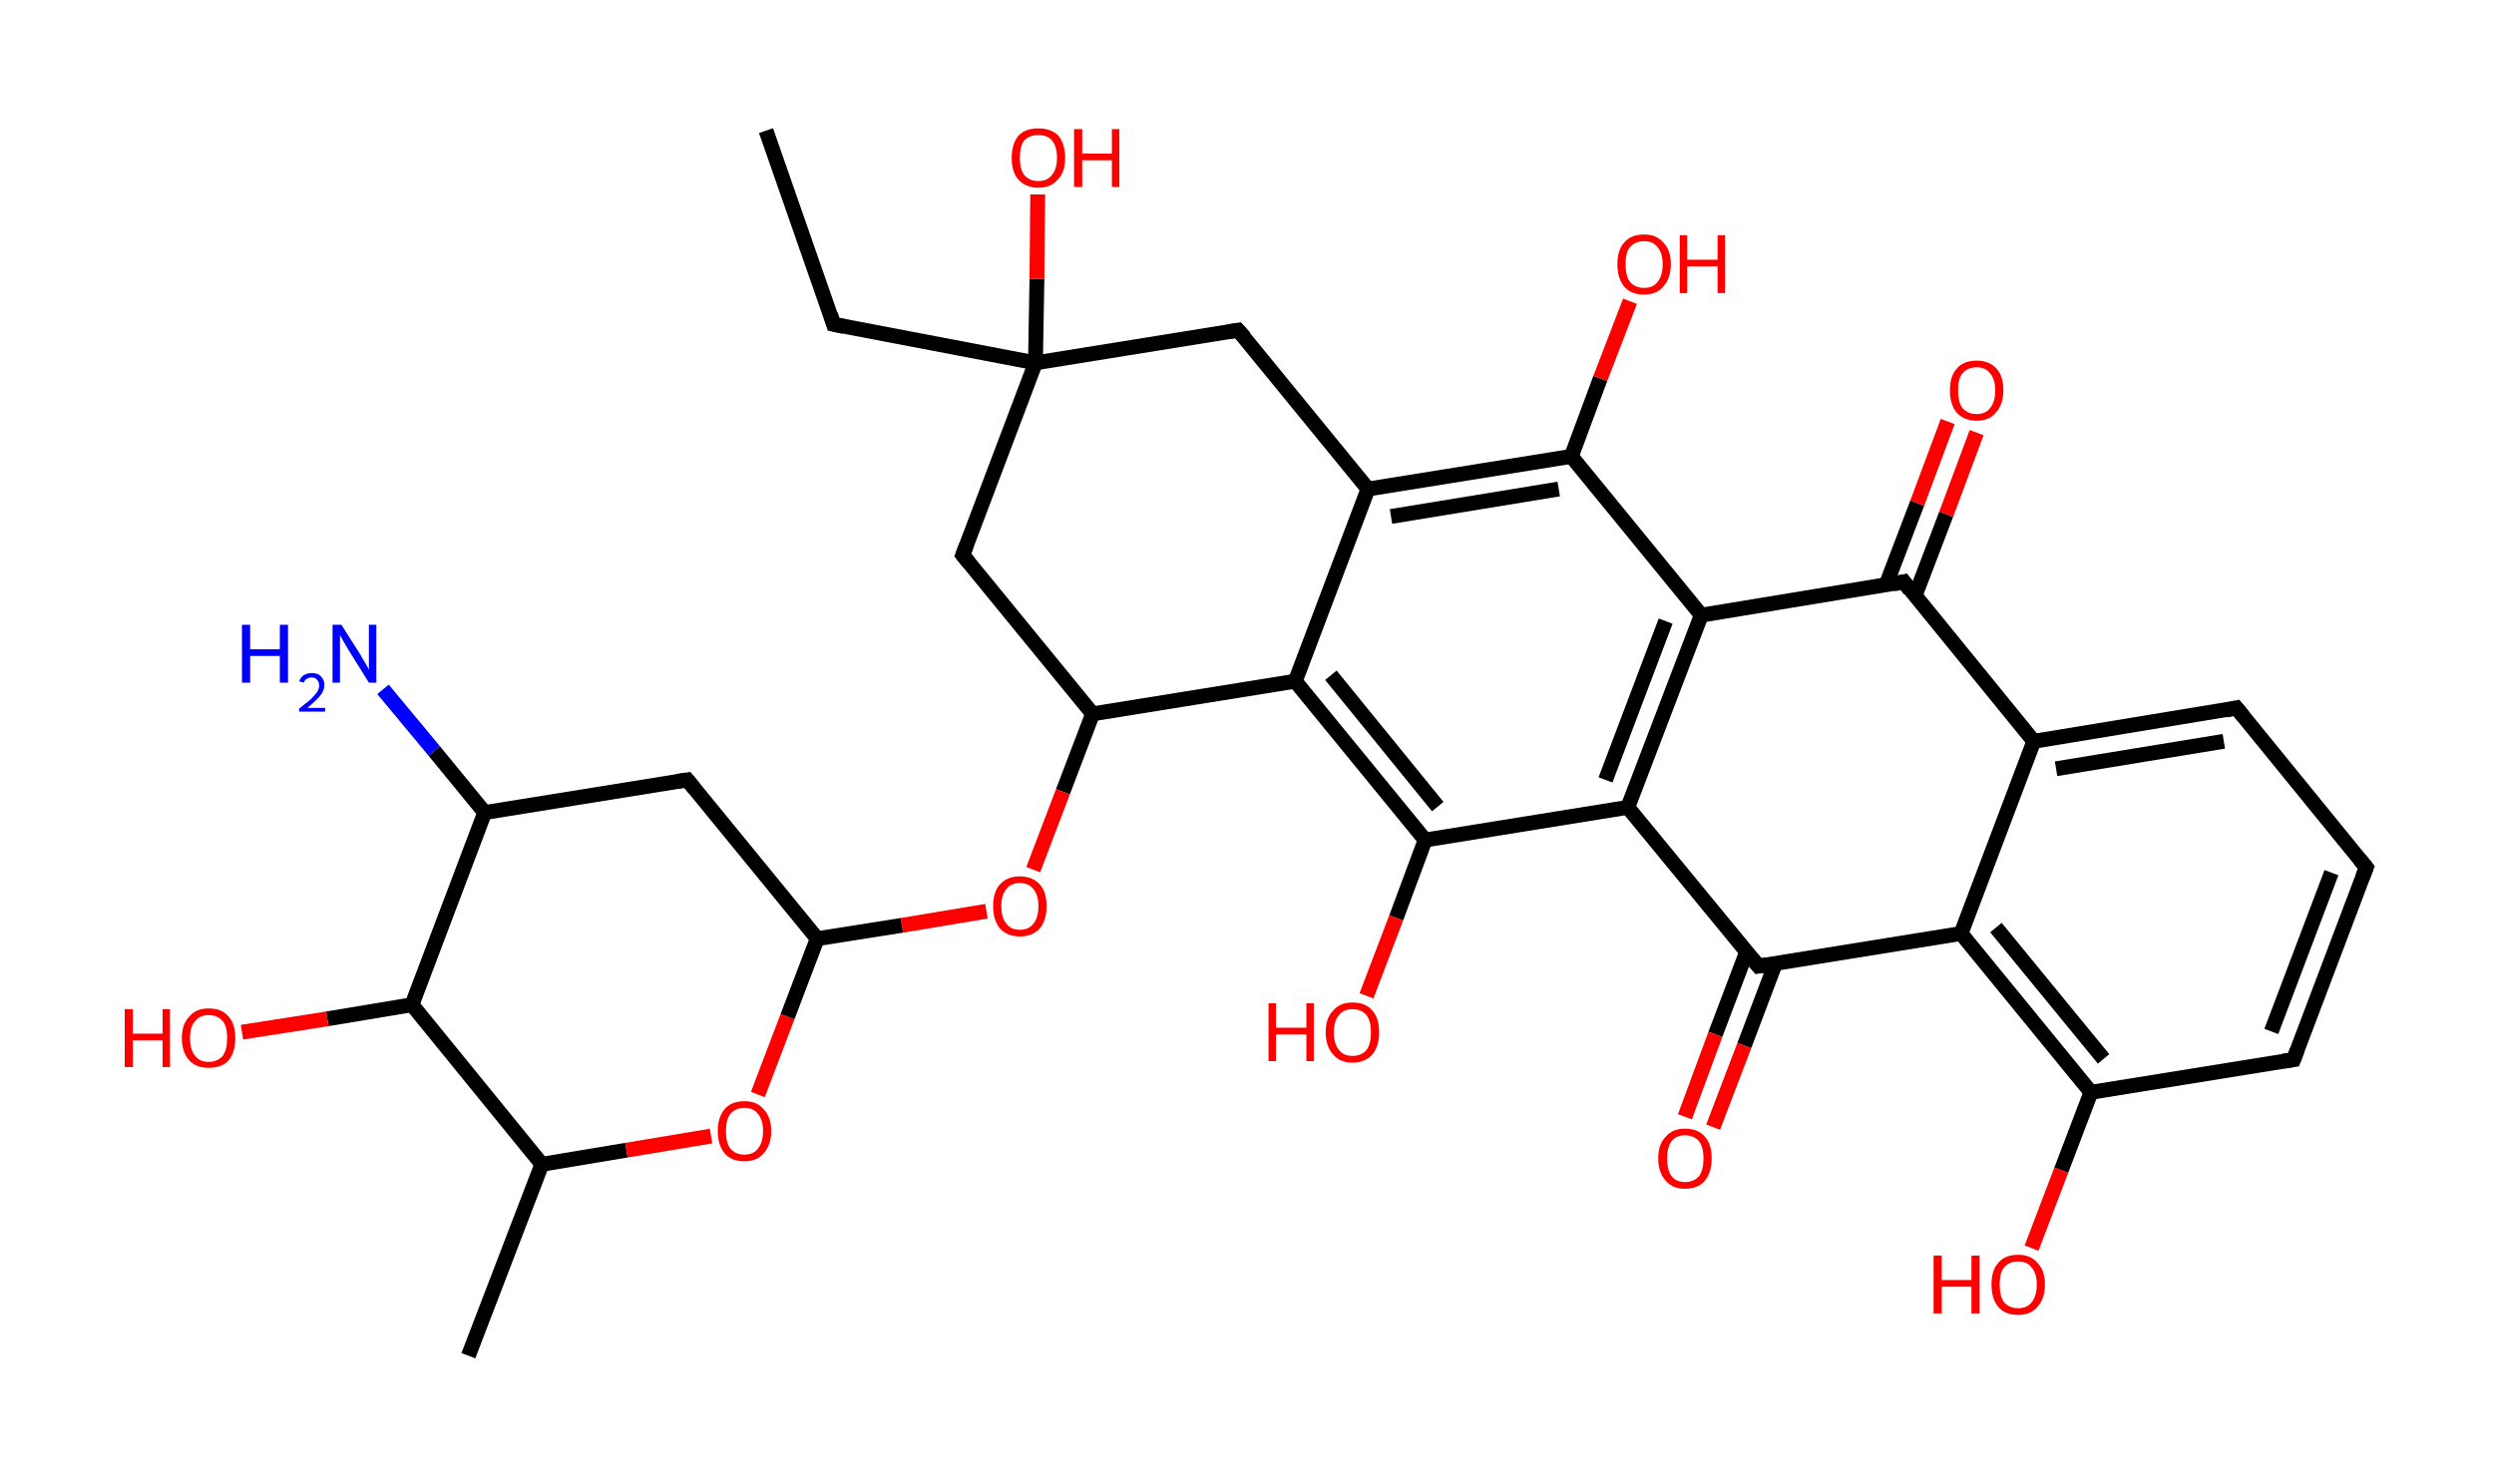 <?xml version='1.0' encoding='ASCII' standalone='yes'?>
<svg xmlns="http://www.w3.org/2000/svg" xmlns:rdkit="http://www.rdkit.org/xml" xmlns:xlink="http://www.w3.org/1999/xlink" version="1.1" baseProfile="full" xml:space="preserve" width="336px" height="200px" viewBox="0 0 336 200">
<!-- END OF HEADER -->
<rect style="opacity:1.0;fill:#FFFFFF;stroke:none" width="336.0" height="200.0" x="0.0" y="0.0"> </rect>
<path class="bond-0 atom-0 atom-1" d="M 103.2,17.6 L 112.3,43.7" style="fill:none;fill-rule:evenodd;stroke:#000000;stroke-width:2.0px;stroke-linecap:butt;stroke-linejoin:miter;stroke-opacity:1"/>
<path class="bond-1 atom-1 atom-2" d="M 112.3,43.7 L 139.5,48.9" style="fill:none;fill-rule:evenodd;stroke:#000000;stroke-width:2.0px;stroke-linecap:butt;stroke-linejoin:miter;stroke-opacity:1"/>
<path class="bond-2 atom-2 atom-3" d="M 139.5,48.9 L 139.7,37.6" style="fill:none;fill-rule:evenodd;stroke:#000000;stroke-width:2.0px;stroke-linecap:butt;stroke-linejoin:miter;stroke-opacity:1"/>
<path class="bond-2 atom-2 atom-3" d="M 139.7,37.6 L 139.8,26.2" style="fill:none;fill-rule:evenodd;stroke:#FF0000;stroke-width:2.0px;stroke-linecap:butt;stroke-linejoin:miter;stroke-opacity:1"/>
<path class="bond-3 atom-2 atom-4" d="M 139.5,48.9 L 166.8,44.5" style="fill:none;fill-rule:evenodd;stroke:#000000;stroke-width:2.0px;stroke-linecap:butt;stroke-linejoin:miter;stroke-opacity:1"/>
<path class="bond-4 atom-4 atom-5" d="M 166.8,44.5 L 184.3,65.9" style="fill:none;fill-rule:evenodd;stroke:#000000;stroke-width:2.0px;stroke-linecap:butt;stroke-linejoin:miter;stroke-opacity:1"/>
<path class="bond-5 atom-5 atom-6" d="M 184.3,65.9 L 211.7,61.5" style="fill:none;fill-rule:evenodd;stroke:#000000;stroke-width:2.0px;stroke-linecap:butt;stroke-linejoin:miter;stroke-opacity:1"/>
<path class="bond-5 atom-5 atom-6" d="M 187.4,69.6 L 210.0,65.9" style="fill:none;fill-rule:evenodd;stroke:#000000;stroke-width:2.0px;stroke-linecap:butt;stroke-linejoin:miter;stroke-opacity:1"/>
<path class="bond-6 atom-6 atom-7" d="M 211.7,61.5 L 215.6,51.0" style="fill:none;fill-rule:evenodd;stroke:#000000;stroke-width:2.0px;stroke-linecap:butt;stroke-linejoin:miter;stroke-opacity:1"/>
<path class="bond-6 atom-6 atom-7" d="M 215.6,51.0 L 219.6,40.6" style="fill:none;fill-rule:evenodd;stroke:#FF0000;stroke-width:2.0px;stroke-linecap:butt;stroke-linejoin:miter;stroke-opacity:1"/>
<path class="bond-7 atom-6 atom-8" d="M 211.7,61.5 L 229.2,82.9" style="fill:none;fill-rule:evenodd;stroke:#000000;stroke-width:2.0px;stroke-linecap:butt;stroke-linejoin:miter;stroke-opacity:1"/>
<path class="bond-8 atom-8 atom-9" d="M 229.2,82.9 L 219.3,108.8" style="fill:none;fill-rule:evenodd;stroke:#000000;stroke-width:2.0px;stroke-linecap:butt;stroke-linejoin:miter;stroke-opacity:1"/>
<path class="bond-8 atom-8 atom-9" d="M 224.4,83.7 L 216.3,105.1" style="fill:none;fill-rule:evenodd;stroke:#000000;stroke-width:2.0px;stroke-linecap:butt;stroke-linejoin:miter;stroke-opacity:1"/>
<path class="bond-9 atom-9 atom-10" d="M 219.3,108.8 L 192.0,113.2" style="fill:none;fill-rule:evenodd;stroke:#000000;stroke-width:2.0px;stroke-linecap:butt;stroke-linejoin:miter;stroke-opacity:1"/>
<path class="bond-10 atom-10 atom-11" d="M 192.0,113.2 L 188.1,123.7" style="fill:none;fill-rule:evenodd;stroke:#000000;stroke-width:2.0px;stroke-linecap:butt;stroke-linejoin:miter;stroke-opacity:1"/>
<path class="bond-10 atom-10 atom-11" d="M 188.1,123.7 L 184.1,134.2" style="fill:none;fill-rule:evenodd;stroke:#FF0000;stroke-width:2.0px;stroke-linecap:butt;stroke-linejoin:miter;stroke-opacity:1"/>
<path class="bond-11 atom-10 atom-12" d="M 192.0,113.2 L 174.5,91.8" style="fill:none;fill-rule:evenodd;stroke:#000000;stroke-width:2.0px;stroke-linecap:butt;stroke-linejoin:miter;stroke-opacity:1"/>
<path class="bond-11 atom-10 atom-12" d="M 193.7,108.7 L 179.3,91.0" style="fill:none;fill-rule:evenodd;stroke:#000000;stroke-width:2.0px;stroke-linecap:butt;stroke-linejoin:miter;stroke-opacity:1"/>
<path class="bond-12 atom-12 atom-13" d="M 174.5,91.8 L 147.2,96.2" style="fill:none;fill-rule:evenodd;stroke:#000000;stroke-width:2.0px;stroke-linecap:butt;stroke-linejoin:miter;stroke-opacity:1"/>
<path class="bond-13 atom-13 atom-14" d="M 147.2,96.2 L 143.2,106.7" style="fill:none;fill-rule:evenodd;stroke:#000000;stroke-width:2.0px;stroke-linecap:butt;stroke-linejoin:miter;stroke-opacity:1"/>
<path class="bond-13 atom-13 atom-14" d="M 143.2,106.7 L 139.2,117.2" style="fill:none;fill-rule:evenodd;stroke:#FF0000;stroke-width:2.0px;stroke-linecap:butt;stroke-linejoin:miter;stroke-opacity:1"/>
<path class="bond-14 atom-14 atom-15" d="M 132.9,122.8 L 121.5,124.7" style="fill:none;fill-rule:evenodd;stroke:#FF0000;stroke-width:2.0px;stroke-linecap:butt;stroke-linejoin:miter;stroke-opacity:1"/>
<path class="bond-14 atom-14 atom-15" d="M 121.5,124.7 L 110.1,126.5" style="fill:none;fill-rule:evenodd;stroke:#000000;stroke-width:2.0px;stroke-linecap:butt;stroke-linejoin:miter;stroke-opacity:1"/>
<path class="bond-15 atom-15 atom-16" d="M 110.1,126.5 L 92.6,105.1" style="fill:none;fill-rule:evenodd;stroke:#000000;stroke-width:2.0px;stroke-linecap:butt;stroke-linejoin:miter;stroke-opacity:1"/>
<path class="bond-16 atom-16 atom-17" d="M 92.6,105.1 L 65.3,109.5" style="fill:none;fill-rule:evenodd;stroke:#000000;stroke-width:2.0px;stroke-linecap:butt;stroke-linejoin:miter;stroke-opacity:1"/>
<path class="bond-17 atom-17 atom-18" d="M 65.3,109.5 L 58.5,101.2" style="fill:none;fill-rule:evenodd;stroke:#000000;stroke-width:2.0px;stroke-linecap:butt;stroke-linejoin:miter;stroke-opacity:1"/>
<path class="bond-17 atom-17 atom-18" d="M 58.5,101.2 L 51.6,92.9" style="fill:none;fill-rule:evenodd;stroke:#0000FF;stroke-width:2.0px;stroke-linecap:butt;stroke-linejoin:miter;stroke-opacity:1"/>
<path class="bond-18 atom-17 atom-19" d="M 65.3,109.5 L 55.5,135.4" style="fill:none;fill-rule:evenodd;stroke:#000000;stroke-width:2.0px;stroke-linecap:butt;stroke-linejoin:miter;stroke-opacity:1"/>
<path class="bond-19 atom-19 atom-20" d="M 55.5,135.4 L 44.1,137.3" style="fill:none;fill-rule:evenodd;stroke:#000000;stroke-width:2.0px;stroke-linecap:butt;stroke-linejoin:miter;stroke-opacity:1"/>
<path class="bond-19 atom-19 atom-20" d="M 44.1,137.3 L 32.6,139.1" style="fill:none;fill-rule:evenodd;stroke:#FF0000;stroke-width:2.0px;stroke-linecap:butt;stroke-linejoin:miter;stroke-opacity:1"/>
<path class="bond-20 atom-19 atom-21" d="M 55.5,135.4 L 73.0,156.9" style="fill:none;fill-rule:evenodd;stroke:#000000;stroke-width:2.0px;stroke-linecap:butt;stroke-linejoin:miter;stroke-opacity:1"/>
<path class="bond-21 atom-21 atom-22" d="M 73.0,156.9 L 63.1,182.7" style="fill:none;fill-rule:evenodd;stroke:#000000;stroke-width:2.0px;stroke-linecap:butt;stroke-linejoin:miter;stroke-opacity:1"/>
<path class="bond-22 atom-21 atom-23" d="M 73.0,156.9 L 84.4,155.0" style="fill:none;fill-rule:evenodd;stroke:#000000;stroke-width:2.0px;stroke-linecap:butt;stroke-linejoin:miter;stroke-opacity:1"/>
<path class="bond-22 atom-21 atom-23" d="M 84.4,155.0 L 95.8,153.1" style="fill:none;fill-rule:evenodd;stroke:#FF0000;stroke-width:2.0px;stroke-linecap:butt;stroke-linejoin:miter;stroke-opacity:1"/>
<path class="bond-23 atom-13 atom-24" d="M 147.2,96.2 L 129.7,74.8" style="fill:none;fill-rule:evenodd;stroke:#000000;stroke-width:2.0px;stroke-linecap:butt;stroke-linejoin:miter;stroke-opacity:1"/>
<path class="bond-24 atom-9 atom-25" d="M 219.3,108.8 L 236.9,130.2" style="fill:none;fill-rule:evenodd;stroke:#000000;stroke-width:2.0px;stroke-linecap:butt;stroke-linejoin:miter;stroke-opacity:1"/>
<path class="bond-25 atom-25 atom-26" d="M 235.3,128.3 L 231.1,139.4" style="fill:none;fill-rule:evenodd;stroke:#000000;stroke-width:2.0px;stroke-linecap:butt;stroke-linejoin:miter;stroke-opacity:1"/>
<path class="bond-25 atom-25 atom-26" d="M 231.1,139.4 L 227.0,150.5" style="fill:none;fill-rule:evenodd;stroke:#FF0000;stroke-width:2.0px;stroke-linecap:butt;stroke-linejoin:miter;stroke-opacity:1"/>
<path class="bond-25 atom-25 atom-26" d="M 239.2,129.8 L 235.0,140.9" style="fill:none;fill-rule:evenodd;stroke:#000000;stroke-width:2.0px;stroke-linecap:butt;stroke-linejoin:miter;stroke-opacity:1"/>
<path class="bond-25 atom-25 atom-26" d="M 235.0,140.9 L 230.8,151.9" style="fill:none;fill-rule:evenodd;stroke:#FF0000;stroke-width:2.0px;stroke-linecap:butt;stroke-linejoin:miter;stroke-opacity:1"/>
<path class="bond-26 atom-25 atom-27" d="M 236.9,130.2 L 264.2,125.8" style="fill:none;fill-rule:evenodd;stroke:#000000;stroke-width:2.0px;stroke-linecap:butt;stroke-linejoin:miter;stroke-opacity:1"/>
<path class="bond-27 atom-27 atom-28" d="M 264.2,125.8 L 281.7,147.2" style="fill:none;fill-rule:evenodd;stroke:#000000;stroke-width:2.0px;stroke-linecap:butt;stroke-linejoin:miter;stroke-opacity:1"/>
<path class="bond-27 atom-27 atom-28" d="M 268.9,125.0 L 283.4,142.7" style="fill:none;fill-rule:evenodd;stroke:#000000;stroke-width:2.0px;stroke-linecap:butt;stroke-linejoin:miter;stroke-opacity:1"/>
<path class="bond-28 atom-28 atom-29" d="M 281.7,147.2 L 277.7,157.7" style="fill:none;fill-rule:evenodd;stroke:#000000;stroke-width:2.0px;stroke-linecap:butt;stroke-linejoin:miter;stroke-opacity:1"/>
<path class="bond-28 atom-28 atom-29" d="M 277.7,157.7 L 273.7,168.2" style="fill:none;fill-rule:evenodd;stroke:#FF0000;stroke-width:2.0px;stroke-linecap:butt;stroke-linejoin:miter;stroke-opacity:1"/>
<path class="bond-29 atom-28 atom-30" d="M 281.7,147.2 L 309.0,142.8" style="fill:none;fill-rule:evenodd;stroke:#000000;stroke-width:2.0px;stroke-linecap:butt;stroke-linejoin:miter;stroke-opacity:1"/>
<path class="bond-30 atom-30 atom-31" d="M 309.0,142.8 L 318.8,116.9" style="fill:none;fill-rule:evenodd;stroke:#000000;stroke-width:2.0px;stroke-linecap:butt;stroke-linejoin:miter;stroke-opacity:1"/>
<path class="bond-30 atom-30 atom-31" d="M 306.0,139.0 L 314.1,117.6" style="fill:none;fill-rule:evenodd;stroke:#000000;stroke-width:2.0px;stroke-linecap:butt;stroke-linejoin:miter;stroke-opacity:1"/>
<path class="bond-31 atom-31 atom-32" d="M 318.8,116.9 L 301.3,95.4" style="fill:none;fill-rule:evenodd;stroke:#000000;stroke-width:2.0px;stroke-linecap:butt;stroke-linejoin:miter;stroke-opacity:1"/>
<path class="bond-32 atom-32 atom-33" d="M 301.3,95.4 L 274.0,99.9" style="fill:none;fill-rule:evenodd;stroke:#000000;stroke-width:2.0px;stroke-linecap:butt;stroke-linejoin:miter;stroke-opacity:1"/>
<path class="bond-32 atom-32 atom-33" d="M 299.6,99.9 L 277.0,103.6" style="fill:none;fill-rule:evenodd;stroke:#000000;stroke-width:2.0px;stroke-linecap:butt;stroke-linejoin:miter;stroke-opacity:1"/>
<path class="bond-33 atom-33 atom-34" d="M 274.0,99.9 L 256.5,78.4" style="fill:none;fill-rule:evenodd;stroke:#000000;stroke-width:2.0px;stroke-linecap:butt;stroke-linejoin:miter;stroke-opacity:1"/>
<path class="bond-34 atom-34 atom-35" d="M 258.0,80.3 L 262.2,69.3" style="fill:none;fill-rule:evenodd;stroke:#000000;stroke-width:2.0px;stroke-linecap:butt;stroke-linejoin:miter;stroke-opacity:1"/>
<path class="bond-34 atom-34 atom-35" d="M 262.2,69.3 L 266.3,58.3" style="fill:none;fill-rule:evenodd;stroke:#FF0000;stroke-width:2.0px;stroke-linecap:butt;stroke-linejoin:miter;stroke-opacity:1"/>
<path class="bond-34 atom-34 atom-35" d="M 254.1,78.8 L 258.3,67.8" style="fill:none;fill-rule:evenodd;stroke:#000000;stroke-width:2.0px;stroke-linecap:butt;stroke-linejoin:miter;stroke-opacity:1"/>
<path class="bond-34 atom-34 atom-35" d="M 258.3,67.8 L 262.4,56.8" style="fill:none;fill-rule:evenodd;stroke:#FF0000;stroke-width:2.0px;stroke-linecap:butt;stroke-linejoin:miter;stroke-opacity:1"/>
<path class="bond-35 atom-24 atom-2" d="M 129.7,74.8 L 139.5,48.9" style="fill:none;fill-rule:evenodd;stroke:#000000;stroke-width:2.0px;stroke-linecap:butt;stroke-linejoin:miter;stroke-opacity:1"/>
<path class="bond-36 atom-33 atom-27" d="M 274.0,99.9 L 264.2,125.8" style="fill:none;fill-rule:evenodd;stroke:#000000;stroke-width:2.0px;stroke-linecap:butt;stroke-linejoin:miter;stroke-opacity:1"/>
<path class="bond-37 atom-12 atom-5" d="M 174.5,91.8 L 184.3,65.9" style="fill:none;fill-rule:evenodd;stroke:#000000;stroke-width:2.0px;stroke-linecap:butt;stroke-linejoin:miter;stroke-opacity:1"/>
<path class="bond-38 atom-23 atom-15" d="M 102.1,147.5 L 106.1,137.0" style="fill:none;fill-rule:evenodd;stroke:#FF0000;stroke-width:2.0px;stroke-linecap:butt;stroke-linejoin:miter;stroke-opacity:1"/>
<path class="bond-38 atom-23 atom-15" d="M 106.1,137.0 L 110.1,126.5" style="fill:none;fill-rule:evenodd;stroke:#000000;stroke-width:2.0px;stroke-linecap:butt;stroke-linejoin:miter;stroke-opacity:1"/>
<path class="bond-39 atom-34 atom-8" d="M 256.5,78.4 L 229.2,82.9" style="fill:none;fill-rule:evenodd;stroke:#000000;stroke-width:2.0px;stroke-linecap:butt;stroke-linejoin:miter;stroke-opacity:1"/>
<path d="M 111.9,42.4 L 112.3,43.7 L 113.7,44.0" style="fill:none;stroke:#000000;stroke-width:2.0px;stroke-linecap:butt;stroke-linejoin:miter;stroke-opacity:1;"/>
<path d="M 165.5,44.7 L 166.8,44.5 L 167.7,45.5" style="fill:none;stroke:#000000;stroke-width:2.0px;stroke-linecap:butt;stroke-linejoin:miter;stroke-opacity:1;"/>
<path d="M 93.5,106.2 L 92.6,105.1 L 91.2,105.3" style="fill:none;stroke:#000000;stroke-width:2.0px;stroke-linecap:butt;stroke-linejoin:miter;stroke-opacity:1;"/>
<path d="M 130.6,75.9 L 129.7,74.8 L 130.2,73.5" style="fill:none;stroke:#000000;stroke-width:2.0px;stroke-linecap:butt;stroke-linejoin:miter;stroke-opacity:1;"/>
<path d="M 236.0,129.1 L 236.9,130.2 L 238.2,130.0" style="fill:none;stroke:#000000;stroke-width:2.0px;stroke-linecap:butt;stroke-linejoin:miter;stroke-opacity:1;"/>
<path d="M 307.6,143.0 L 309.0,142.8 L 309.5,141.5" style="fill:none;stroke:#000000;stroke-width:2.0px;stroke-linecap:butt;stroke-linejoin:miter;stroke-opacity:1;"/>
<path d="M 318.3,118.2 L 318.8,116.9 L 317.9,115.8" style="fill:none;stroke:#000000;stroke-width:2.0px;stroke-linecap:butt;stroke-linejoin:miter;stroke-opacity:1;"/>
<path d="M 302.2,96.5 L 301.3,95.4 L 299.9,95.7" style="fill:none;stroke:#000000;stroke-width:2.0px;stroke-linecap:butt;stroke-linejoin:miter;stroke-opacity:1;"/>
<path d="M 257.3,79.5 L 256.5,78.4 L 255.1,78.7" style="fill:none;stroke:#000000;stroke-width:2.0px;stroke-linecap:butt;stroke-linejoin:miter;stroke-opacity:1;"/>
<path class="atom-3" d="M 136.3 21.3 Q 136.3 19.4, 137.2 18.3 Q 138.1 17.3, 139.9 17.3 Q 141.6 17.3, 142.6 18.3 Q 143.5 19.4, 143.5 21.3 Q 143.5 23.2, 142.5 24.2 Q 141.6 25.3, 139.9 25.3 Q 138.2 25.3, 137.2 24.2 Q 136.3 23.2, 136.3 21.3 M 139.9 24.4 Q 141.1 24.4, 141.7 23.6 Q 142.4 22.8, 142.4 21.3 Q 142.4 19.7, 141.7 18.9 Q 141.1 18.2, 139.9 18.2 Q 138.7 18.2, 138.0 18.9 Q 137.4 19.7, 137.4 21.3 Q 137.4 22.8, 138.0 23.6 Q 138.7 24.4, 139.9 24.4 " fill="#FF0000"/>
<path class="atom-3" d="M 144.7 17.4 L 145.8 17.4 L 145.8 20.7 L 149.8 20.7 L 149.8 17.4 L 150.8 17.4 L 150.8 25.2 L 149.8 25.2 L 149.8 21.6 L 145.8 21.6 L 145.8 25.2 L 144.7 25.2 L 144.7 17.4 " fill="#FF0000"/>
<path class="atom-7" d="M 217.9 35.6 Q 217.9 33.7, 218.8 32.7 Q 219.7 31.6, 221.5 31.6 Q 223.2 31.6, 224.1 32.7 Q 225.1 33.7, 225.1 35.6 Q 225.1 37.5, 224.1 38.6 Q 223.2 39.7, 221.5 39.7 Q 219.7 39.7, 218.8 38.6 Q 217.9 37.5, 217.9 35.6 M 221.5 38.8 Q 222.7 38.8, 223.3 38.0 Q 224.0 37.2, 224.0 35.6 Q 224.0 34.1, 223.3 33.3 Q 222.7 32.5, 221.5 32.5 Q 220.3 32.5, 219.6 33.3 Q 219.0 34.0, 219.0 35.6 Q 219.0 37.2, 219.6 38.0 Q 220.3 38.8, 221.5 38.8 " fill="#FF0000"/>
<path class="atom-7" d="M 226.3 31.7 L 227.3 31.7 L 227.3 35.0 L 231.4 35.0 L 231.4 31.7 L 232.4 31.7 L 232.4 39.5 L 231.4 39.5 L 231.4 35.9 L 227.3 35.9 L 227.3 39.5 L 226.3 39.5 L 226.3 31.7 " fill="#FF0000"/>
<path class="atom-11" d="M 170.9 135.2 L 171.9 135.2 L 171.9 138.5 L 176.0 138.5 L 176.0 135.2 L 177.0 135.2 L 177.0 143.0 L 176.0 143.0 L 176.0 139.4 L 171.9 139.4 L 171.9 143.0 L 170.9 143.0 L 170.9 135.2 " fill="#FF0000"/>
<path class="atom-11" d="M 178.6 139.1 Q 178.6 137.2, 179.6 136.2 Q 180.5 135.1, 182.2 135.1 Q 184.0 135.1, 184.9 136.2 Q 185.8 137.2, 185.8 139.1 Q 185.8 141.0, 184.9 142.1 Q 183.9 143.2, 182.2 143.2 Q 180.5 143.2, 179.6 142.1 Q 178.6 141.0, 178.6 139.1 M 182.2 142.3 Q 183.4 142.3, 184.1 141.5 Q 184.7 140.7, 184.7 139.1 Q 184.7 137.6, 184.1 136.8 Q 183.4 136.0, 182.2 136.0 Q 181.0 136.0, 180.4 136.8 Q 179.7 137.6, 179.7 139.1 Q 179.7 140.7, 180.4 141.5 Q 181.0 142.3, 182.2 142.3 " fill="#FF0000"/>
<path class="atom-14" d="M 133.8 122.1 Q 133.8 120.2, 134.7 119.2 Q 135.7 118.1, 137.4 118.1 Q 139.1 118.1, 140.1 119.2 Q 141.0 120.2, 141.0 122.1 Q 141.0 124.0, 140.1 125.1 Q 139.1 126.2, 137.4 126.2 Q 135.7 126.2, 134.7 125.1 Q 133.8 124.0, 133.8 122.1 M 137.4 125.3 Q 138.6 125.3, 139.2 124.5 Q 139.9 123.7, 139.9 122.1 Q 139.9 120.6, 139.2 119.8 Q 138.6 119.0, 137.4 119.0 Q 136.2 119.0, 135.6 119.8 Q 134.9 120.6, 134.9 122.1 Q 134.9 123.7, 135.6 124.5 Q 136.2 125.3, 137.4 125.3 " fill="#FF0000"/>
<path class="atom-18" d="M 32.6 84.2 L 33.7 84.2 L 33.7 87.5 L 37.7 87.5 L 37.7 84.2 L 38.8 84.2 L 38.8 92.0 L 37.7 92.0 L 37.7 88.4 L 33.7 88.4 L 33.7 92.0 L 32.6 92.0 L 32.6 84.2 " fill="#0000FF"/>
<path class="atom-18" d="M 40.3 91.8 Q 40.5 91.3, 40.9 91.0 Q 41.4 90.7, 42.0 90.7 Q 42.8 90.7, 43.2 91.1 Q 43.7 91.6, 43.7 92.3 Q 43.7 93.1, 43.1 93.8 Q 42.5 94.5, 41.4 95.4 L 43.8 95.4 L 43.8 95.9 L 40.3 95.9 L 40.3 95.5 Q 41.2 94.8, 41.8 94.3 Q 42.4 93.7, 42.7 93.3 Q 43.0 92.8, 43.0 92.4 Q 43.0 91.9, 42.7 91.6 Q 42.5 91.3, 42.0 91.3 Q 41.6 91.3, 41.3 91.5 Q 41.1 91.6, 40.9 92.0 L 40.3 91.8 " fill="#0000FF"/>
<path class="atom-18" d="M 46.0 84.2 L 48.6 88.3 Q 48.8 88.7, 49.3 89.5 Q 49.7 90.2, 49.7 90.3 L 49.7 84.2 L 50.7 84.2 L 50.7 92.0 L 49.7 92.0 L 46.9 87.5 Q 46.6 87.0, 46.2 86.3 Q 45.9 85.7, 45.8 85.6 L 45.8 92.0 L 44.8 92.0 L 44.8 84.2 L 46.0 84.2 " fill="#0000FF"/>
<path class="atom-20" d="M 16.8 136.0 L 17.9 136.0 L 17.9 139.3 L 21.9 139.3 L 21.9 136.0 L 22.9 136.0 L 22.9 143.8 L 21.9 143.8 L 21.9 140.2 L 17.9 140.2 L 17.9 143.8 L 16.8 143.8 L 16.8 136.0 " fill="#FF0000"/>
<path class="atom-20" d="M 24.5 139.9 Q 24.5 138.0, 25.5 137.0 Q 26.4 135.9, 28.1 135.9 Q 29.9 135.9, 30.8 137.0 Q 31.7 138.0, 31.7 139.9 Q 31.7 141.8, 30.8 142.9 Q 29.9 143.9, 28.1 143.9 Q 26.4 143.9, 25.5 142.9 Q 24.5 141.8, 24.5 139.9 M 28.1 143.1 Q 29.3 143.1, 30.0 142.3 Q 30.6 141.5, 30.6 139.9 Q 30.6 138.3, 30.0 137.6 Q 29.3 136.8, 28.1 136.8 Q 26.9 136.8, 26.3 137.6 Q 25.6 138.3, 25.6 139.9 Q 25.6 141.5, 26.3 142.3 Q 26.9 143.1, 28.1 143.1 " fill="#FF0000"/>
<path class="atom-23" d="M 96.7 152.4 Q 96.7 150.6, 97.6 149.5 Q 98.5 148.4, 100.3 148.4 Q 102.0 148.4, 102.9 149.5 Q 103.9 150.6, 103.9 152.4 Q 103.9 154.3, 102.9 155.4 Q 102.0 156.5, 100.3 156.5 Q 98.5 156.5, 97.6 155.4 Q 96.7 154.3, 96.7 152.4 M 100.3 155.6 Q 101.5 155.6, 102.1 154.8 Q 102.8 154.0, 102.8 152.4 Q 102.8 150.9, 102.1 150.1 Q 101.5 149.3, 100.3 149.3 Q 99.1 149.3, 98.4 150.1 Q 97.8 150.9, 97.8 152.4 Q 97.8 154.0, 98.4 154.8 Q 99.1 155.6, 100.3 155.6 " fill="#FF0000"/>
<path class="atom-26" d="M 223.4 156.1 Q 223.4 154.2, 224.4 153.2 Q 225.3 152.1, 227.0 152.1 Q 228.8 152.1, 229.7 153.2 Q 230.6 154.2, 230.6 156.1 Q 230.6 158.0, 229.7 159.1 Q 228.8 160.2, 227.0 160.2 Q 225.3 160.2, 224.4 159.1 Q 223.4 158.0, 223.4 156.1 M 227.0 159.3 Q 228.2 159.3, 228.9 158.5 Q 229.5 157.7, 229.5 156.1 Q 229.5 154.6, 228.9 153.8 Q 228.2 153.0, 227.0 153.0 Q 225.8 153.0, 225.2 153.8 Q 224.6 154.6, 224.6 156.1 Q 224.6 157.7, 225.2 158.5 Q 225.8 159.3, 227.0 159.3 " fill="#FF0000"/>
<path class="atom-29" d="M 260.5 169.2 L 261.6 169.2 L 261.6 172.5 L 265.6 172.5 L 265.6 169.2 L 266.7 169.2 L 266.7 177.0 L 265.6 177.0 L 265.6 173.4 L 261.6 173.4 L 261.6 177.0 L 260.5 177.0 L 260.5 169.2 " fill="#FF0000"/>
<path class="atom-29" d="M 268.3 173.1 Q 268.3 171.2, 269.2 170.2 Q 270.1 169.1, 271.9 169.1 Q 273.6 169.1, 274.5 170.2 Q 275.5 171.2, 275.5 173.1 Q 275.5 175.0, 274.5 176.1 Q 273.6 177.2, 271.9 177.2 Q 270.1 177.2, 269.2 176.1 Q 268.3 175.0, 268.3 173.1 M 271.9 176.3 Q 273.1 176.3, 273.7 175.5 Q 274.4 174.7, 274.4 173.1 Q 274.4 171.6, 273.7 170.8 Q 273.1 170.0, 271.9 170.0 Q 270.7 170.0, 270.0 170.8 Q 269.4 171.5, 269.4 173.1 Q 269.4 174.7, 270.0 175.5 Q 270.7 176.3, 271.9 176.3 " fill="#FF0000"/>
<path class="atom-35" d="M 262.7 52.6 Q 262.7 50.7, 263.6 49.7 Q 264.5 48.6, 266.3 48.6 Q 268.0 48.6, 269.0 49.7 Q 269.9 50.7, 269.9 52.6 Q 269.9 54.5, 268.9 55.6 Q 268.0 56.7, 266.3 56.7 Q 264.6 56.7, 263.6 55.6 Q 262.7 54.5, 262.7 52.6 M 266.3 55.8 Q 267.5 55.8, 268.1 55.0 Q 268.8 54.2, 268.8 52.6 Q 268.8 51.1, 268.1 50.3 Q 267.5 49.5, 266.3 49.5 Q 265.1 49.5, 264.4 50.3 Q 263.8 51.0, 263.8 52.6 Q 263.8 54.2, 264.4 55.0 Q 265.1 55.8, 266.3 55.8 " fill="#FF0000"/>
</svg>
